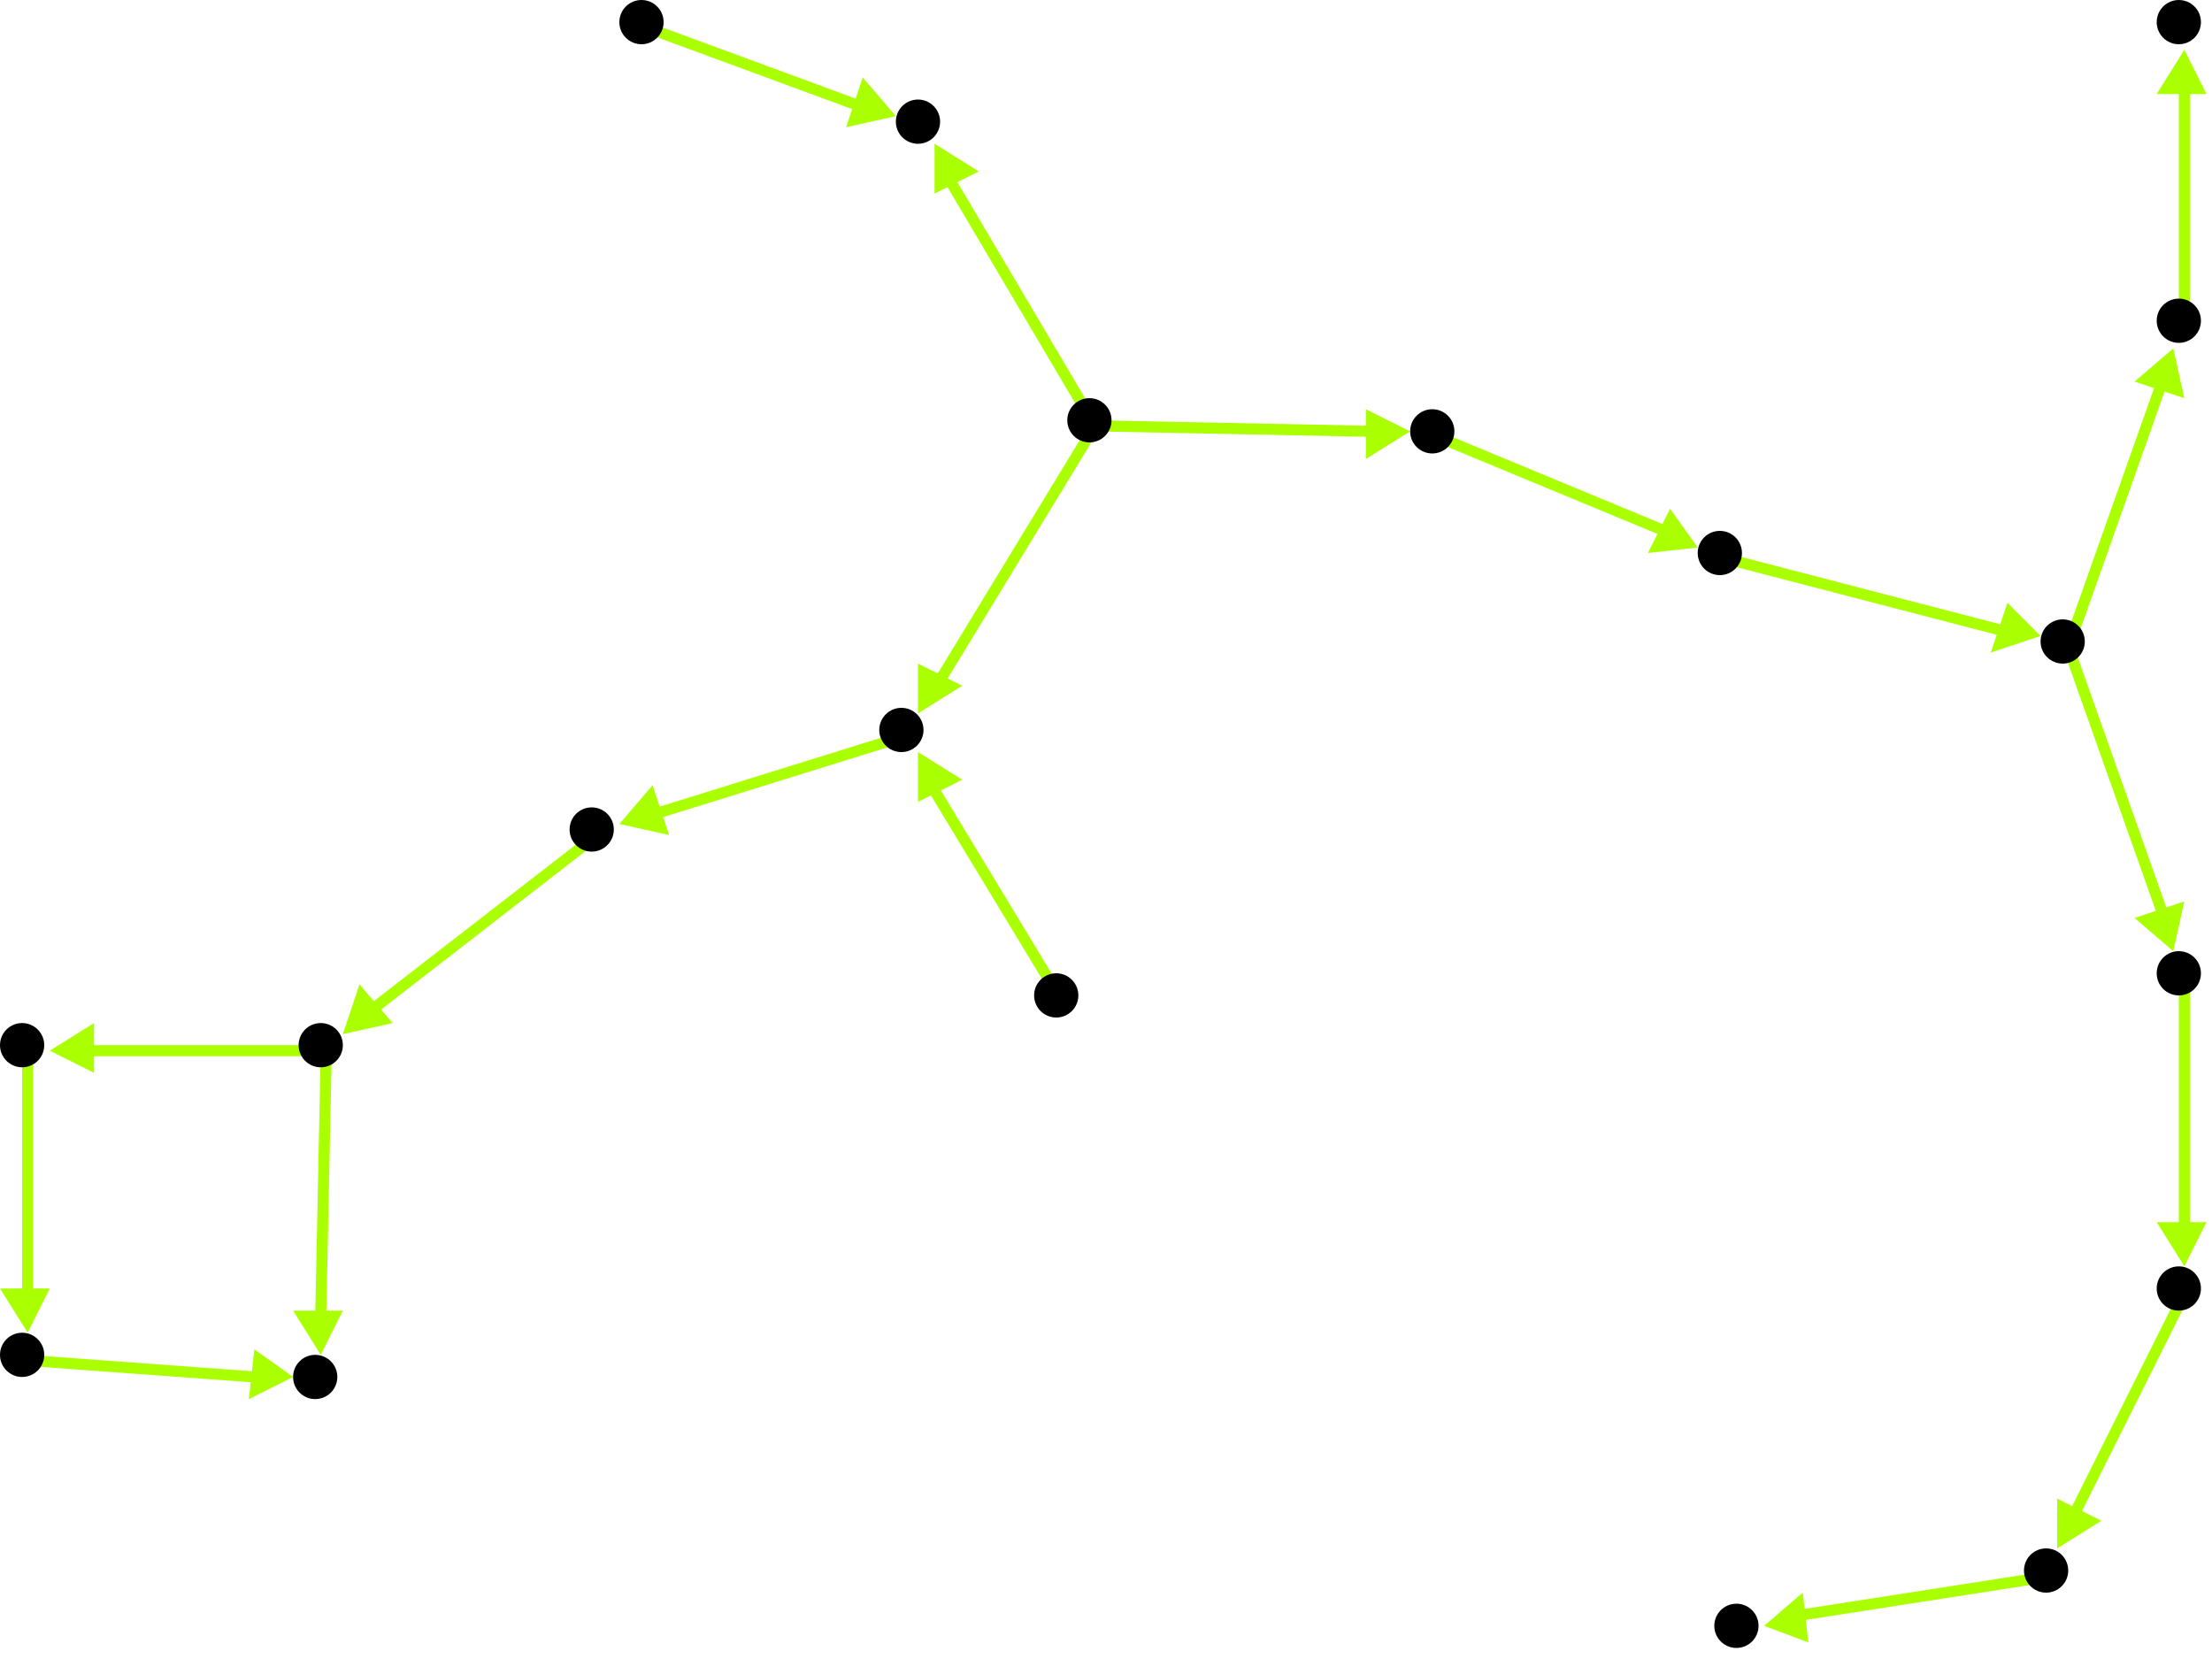 <?xml version="1.0" encoding="utf-8"?>
<!-- Created with Hypercube (http://tumic.wz.cz/hypercube) -->

<svg width="400" height="300" viewBox="0 0 400 300" xmlns="http://www.w3.org/2000/svg" baseProfile="tiny">

<g font-family="Helvetica" font-weight="normal">

<g>
	<polygon points="169,26 177,31 169,35" fill="#aaff00"/>
	<line x1="198" y1="77" x2="172" y2="33" stroke="#aaff00" stroke-width="2"/>
</g>
<g>
	<polygon points="166,129 166,120 174,124" fill="#aaff00"/>
	<line x1="198" y1="77" x2="170" y2="123" stroke="#aaff00" stroke-width="2"/>
</g>
<g>
	<polygon points="255,78 247,83 247,74" fill="#aaff00"/>
	<line x1="198" y1="77" x2="248" y2="78" stroke="#aaff00" stroke-width="2"/>
</g>
<g>
	<polygon points="162,21 153,23 156,14" fill="#aaff00"/>
	<line x1="117" y1="5" x2="155" y2="19" stroke="#aaff00" stroke-width="2"/>
</g>
<g>
	<polygon points="112,149 118,142 121,151" fill="#aaff00"/>
	<line x1="164" y1="133" x2="119" y2="147" stroke="#aaff00" stroke-width="2"/>
</g>
<g>
	<polygon points="166,136 174,141 166,145" fill="#aaff00"/>
	<line x1="192" y1="181" x2="169" y2="143" stroke="#aaff00" stroke-width="2"/>
</g>
<g>
	<polygon points="307,99 298,100 302,92" fill="#aaff00"/>
	<line x1="260" y1="79" x2="301" y2="96" stroke="#aaff00" stroke-width="2"/>
</g>
<g>
	<polygon points="369,115 360,118 363,109" fill="#aaff00"/>
	<line x1="312" y1="101" x2="362" y2="114" stroke="#aaff00" stroke-width="2"/>
</g>
<g>
	<polygon points="393,172 386,166 395,163" fill="#aaff00"/>
	<line x1="374" y1="117" x2="391" y2="165" stroke="#aaff00" stroke-width="2"/>
</g>
<g>
	<polygon points="393,63 395,72 386,69" fill="#aaff00"/>
	<line x1="374" y1="117" x2="391" y2="69" stroke="#aaff00" stroke-width="2"/>
</g>
<g>
	<polygon points="395,229 390,221 399,221" fill="#aaff00"/>
	<line x1="395" y1="177" x2="395" y2="222" stroke="#aaff00" stroke-width="2"/>
</g>
<g>
	<polygon points="372,280 372,271 380,275" fill="#aaff00"/>
	<line x1="395" y1="234" x2="375" y2="274" stroke="#aaff00" stroke-width="2"/>
</g>
<g>
	<polygon points="319,294 326,288 327,297" fill="#aaff00"/>
	<line x1="371" y1="285" x2="326" y2="292" stroke="#aaff00" stroke-width="2"/>
</g>
<g>
	<polygon points="395,9 399,17 390,17" fill="#aaff00"/>
	<line x1="395" y1="59" x2="395" y2="16" stroke="#aaff00" stroke-width="2"/>
</g>
<g>
	<polygon points="58,245 53,237 62,237" fill="#aaff00"/>
	<line x1="59" y1="190" x2="58" y2="238" stroke="#aaff00" stroke-width="2"/>
</g>
<g>
	<polygon points="9,190 17,185 17,194" fill="#aaff00"/>
	<line x1="59" y1="190" x2="16" y2="190" stroke="#aaff00" stroke-width="2"/>
</g>
<g>
	<polygon points="53,249 45,253 46,244" fill="#aaff00"/>
	<line x1="5" y1="246" x2="46" y2="249" stroke="#aaff00" stroke-width="2"/>
</g>
<g>
	<polygon points="5,241 0,233 9,233" fill="#aaff00"/>
	<line x1="5" y1="190" x2="5" y2="234" stroke="#aaff00" stroke-width="2"/>
</g>
<g>
	<polygon points="62,187 65,178 71,185" fill="#aaff00"/>
	<line x1="108" y1="151" x2="68" y2="182" stroke="#aaff00" stroke-width="2"/>
</g>

<g fill="#000000">
	<circle cx="197" cy="76" r="4"/>
</g>
<g fill="#000000">
	<circle cx="166" cy="22" r="4"/>
</g>
<g fill="#000000">
	<circle cx="163" cy="132" r="4"/>
</g>
<g fill="#000000">
	<circle cx="259" cy="78" r="4"/>
</g>
<g fill="#000000">
	<circle cx="107" cy="150" r="4"/>
</g>
<g fill="#000000">
	<circle cx="311" cy="100" r="4"/>
</g>
<g fill="#000000">
	<circle cx="373" cy="116" r="4"/>
</g>
<g fill="#000000">
	<circle cx="394" cy="176" r="4"/>
</g>
<g fill="#000000">
	<circle cx="394" cy="58" r="4"/>
</g>
<g fill="#000000">
	<circle cx="394" cy="233" r="4"/>
</g>
<g fill="#000000">
	<circle cx="394" cy="4" r="4"/>
</g>
<g fill="#000000">
	<circle cx="370" cy="284" r="4"/>
</g>
<g fill="#000000">
	<circle cx="314" cy="294" r="4"/>
</g>
<g fill="#000000">
	<circle cx="191" cy="180" r="4"/>
</g>
<g fill="#000000">
	<circle cx="116" cy="4" r="4"/>
</g>
<g fill="#000000">
	<circle cx="58" cy="189" r="4"/>
</g>
<g fill="#000000">
	<circle cx="57" cy="249" r="4"/>
</g>
<g fill="#000000">
	<circle cx="4" cy="189" r="4"/>
</g>
<g fill="#000000">
	<circle cx="4" cy="245" r="4"/>
</g>

</g>

</svg>
